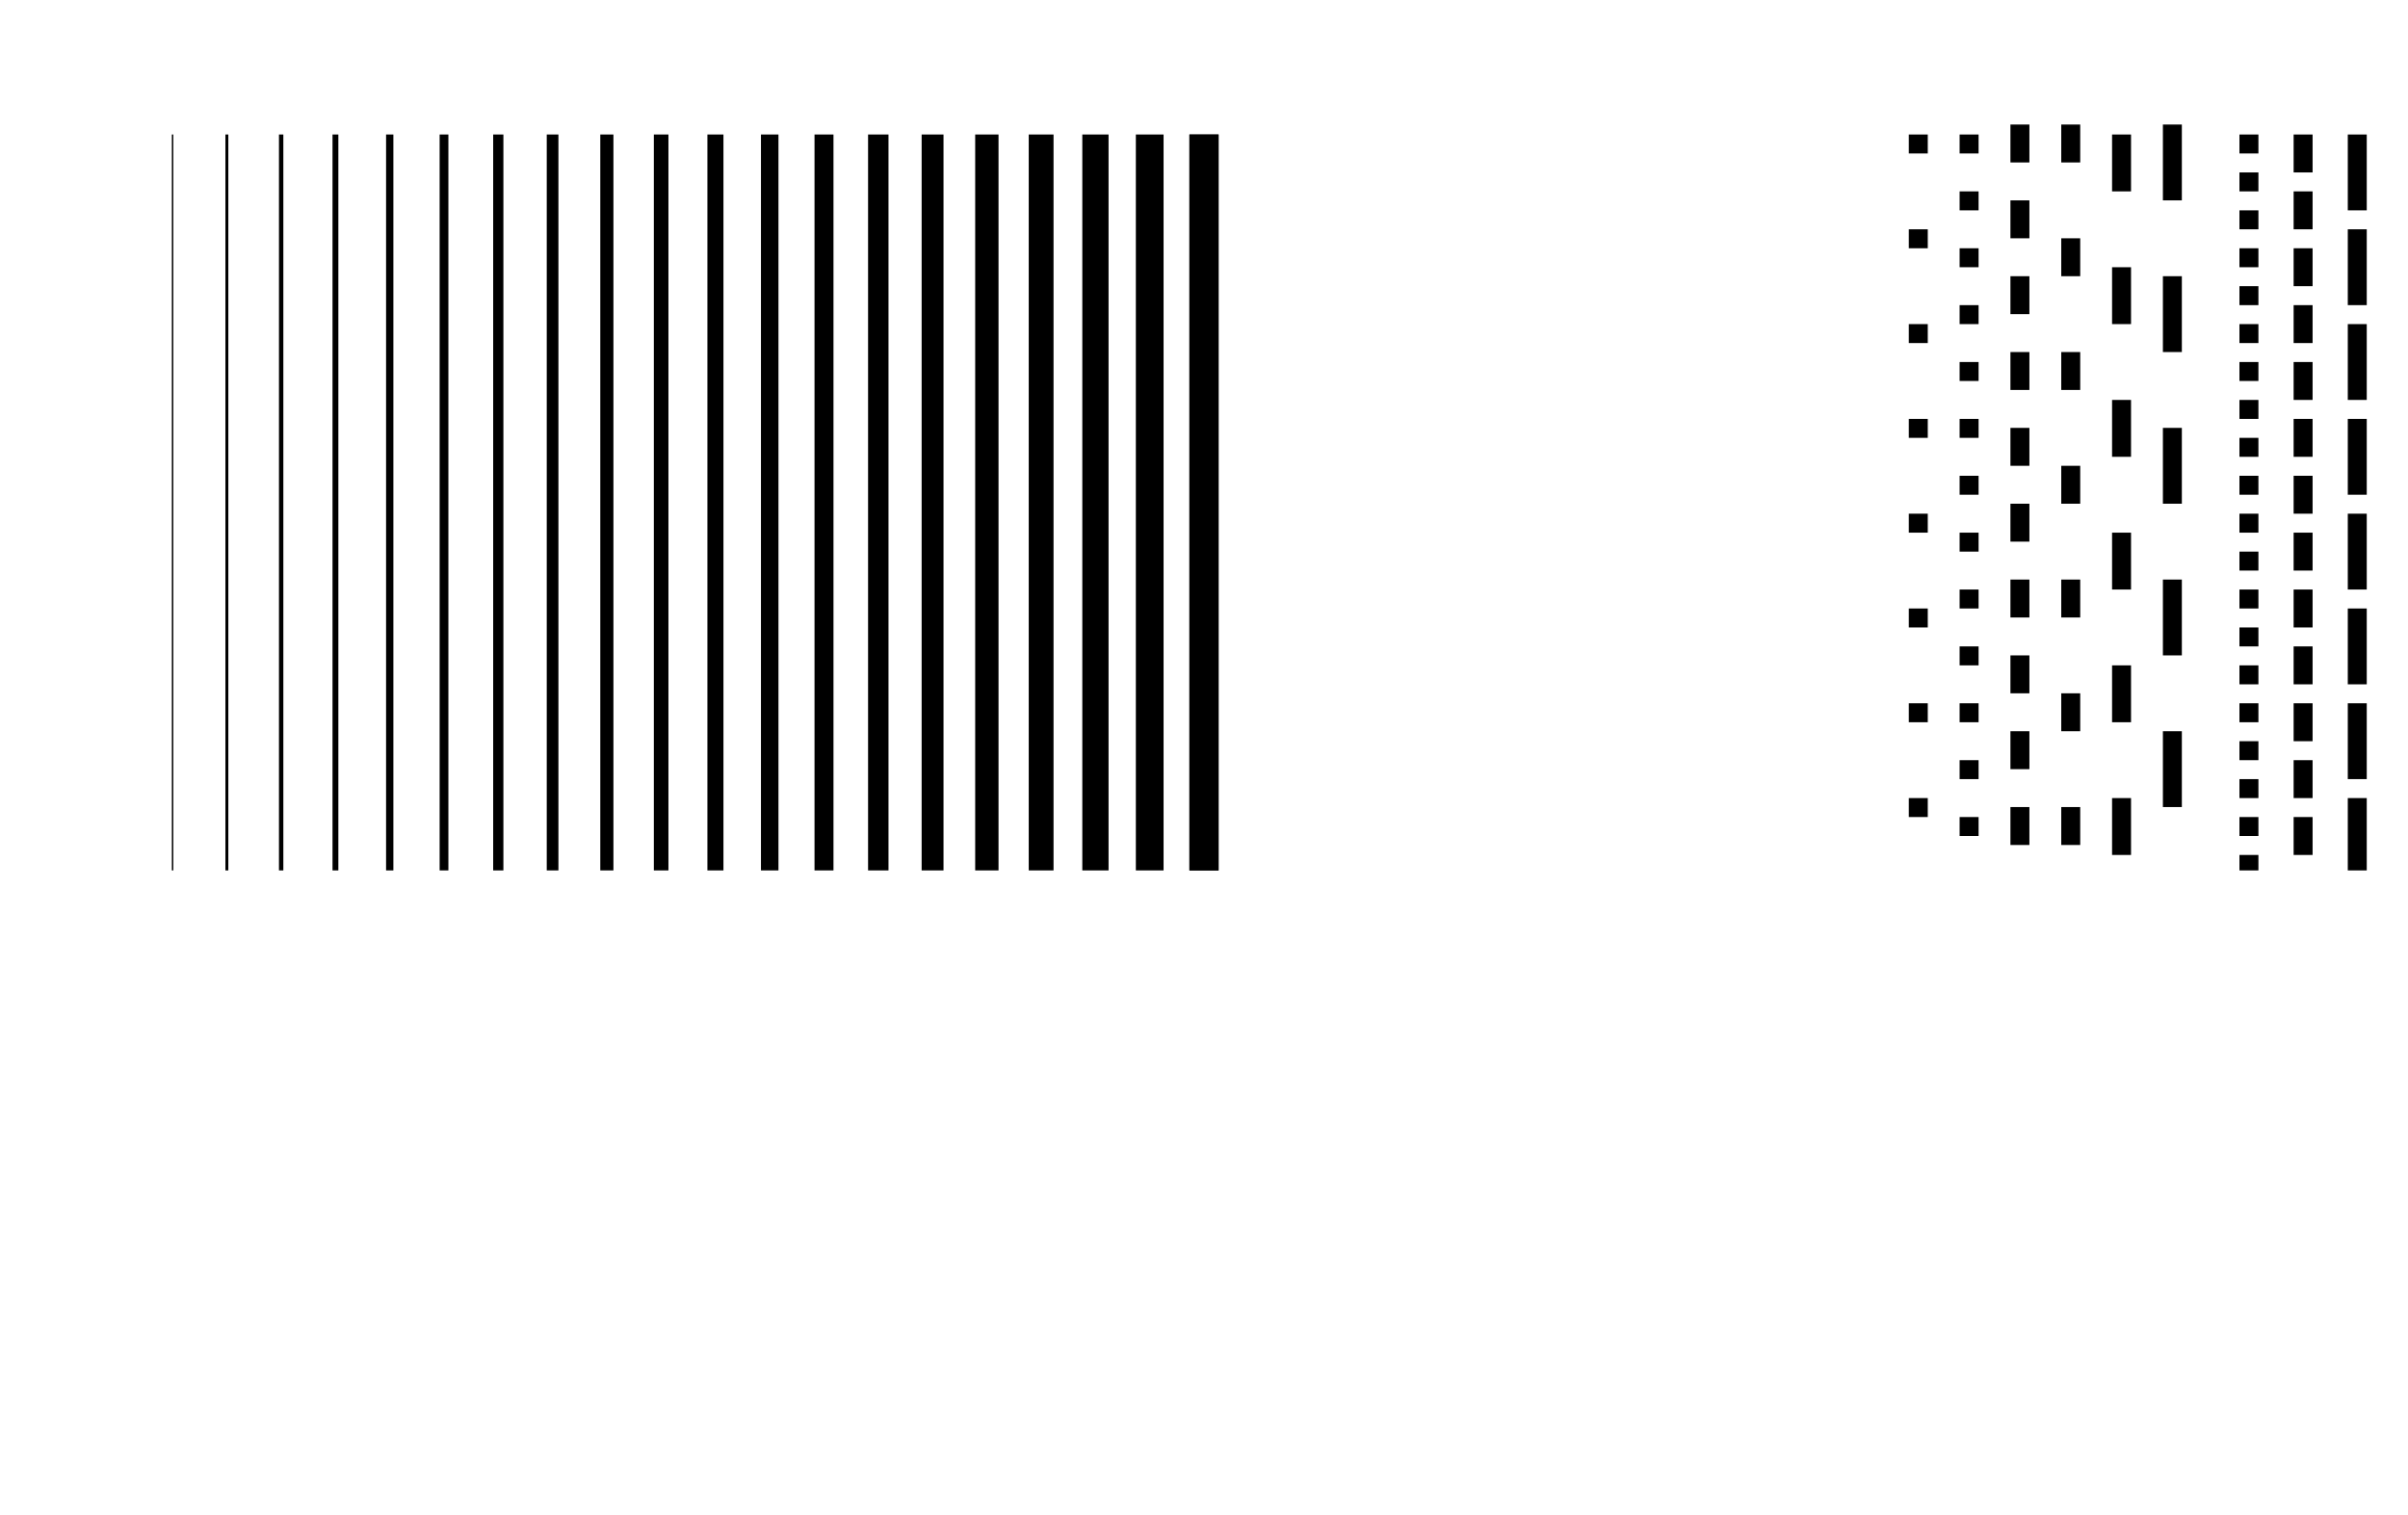 <?xml version="1.0" encoding="UTF-8" standalone="no"?>
<!-- Created with Inkscape (http://www.inkscape.org/) -->

<svg
   width="165.1mm"
   height="103.908mm"
   viewBox="0 0 165.1 103.908"
   version="1.1"
   id="svg4728"
   inkscape:version="1.2 (dc2aedaf03, 2022-05-15)"
   sodipodi:docname="example.svg"
   xmlns:inkscape="http://www.inkscape.org/namespaces/inkscape"
   xmlns:sodipodi="http://sodipodi.sourceforge.net/DTD/sodipodi-0.dtd"
   xmlns="http://www.w3.org/2000/svg"
   xmlns:svg="http://www.w3.org/2000/svg">
  <sodipodi:namedview
     id="namedview4730"
     pagecolor="#505050"
     bordercolor="#eeeeee"
     borderopacity="1"
     inkscape:showpageshadow="0"
     inkscape:pageopacity="0"
     inkscape:pagecheckerboard="0"
     inkscape:deskcolor="#505050"
     inkscape:document-units="mm"
     showgrid="false"
     inkscape:zoom="0.50000001"
     inkscape:cx="-1337"
     inkscape:cy="325.99999"
     inkscape:window-width="1920"
     inkscape:window-height="1017"
     inkscape:window-x="-8"
     inkscape:window-y="-8"
     inkscape:window-maximized="1"
     inkscape:current-layer="layer1">
    <inkscape:page
       x="0"
       y="0"
       width="165.1"
       height="103.908"
       id="page511" />
    <inkscape:page
       x="-347.933"
       y="-35.792"
       width="71.464"
       height="40.331"
       id="page513" />
    <inkscape:page
       x="-583.671"
       y="-35.792"
       width="165.1"
       height="228.6"
       id="page3743" />
  </sodipodi:namedview>
  <defs
     id="defs4725">
    <marker
       style="overflow:visible"
       id="Arrow5-8"
       refX="0"
       refY="0"
       orient="auto-start-reverse"
       inkscape:stockid="Arrow5"
       markerWidth="5.887"
       markerHeight="6.609"
       viewBox="0 0 5.887 6.609"
       inkscape:isstock="true"
       inkscape:collect="always"
       preserveAspectRatio="xMidYMid">
      <path
         transform="scale(0.5)"
         style="fill:context-stroke;fill-rule:evenodd;stroke:context-stroke;stroke-width:1pt"
         d="m 6,0 c -3,1 -7,3 -9,5 0,0 0,-4 2,-5 -2,-1 -2,-5 -2,-5 2,2 6,4 9,5 z"
         id="path8893-9" />
    </marker>
    <marker
       style="overflow:visible"
       id="marker1413-19"
       refX="0"
       refY="0"
       orient="auto-start-reverse"
       inkscape:stockid="Arrow5"
       markerWidth="5.887"
       markerHeight="6.609"
       viewBox="0 0 5.887 6.609"
       inkscape:isstock="true"
       inkscape:collect="always"
       preserveAspectRatio="xMidYMid">
      <path
         transform="scale(0.5)"
         style="fill:context-stroke;fill-rule:evenodd;stroke:context-stroke;stroke-width:1pt"
         d="m 6,0 c -3,1 -7,3 -9,5 0,0 0,-4 2,-5 -2,-1 -2,-5 -2,-5 2,2 6,4 9,5 z"
         id="path1411-6" />
    </marker>
    <marker
       style="overflow:visible"
       id="Arrow5-7-8"
       refX="0"
       refY="0"
       orient="auto-start-reverse"
       inkscape:stockid="Arrow5"
       markerWidth="5.887"
       markerHeight="6.609"
       viewBox="0 0 5.887 6.609"
       inkscape:isstock="true"
       inkscape:collect="always"
       preserveAspectRatio="xMidYMid">
      <path
         transform="scale(0.5)"
         style="fill:context-stroke;fill-rule:evenodd;stroke:context-stroke;stroke-width:1pt"
         d="m 6,0 c -3,1 -7,3 -9,5 0,0 0,-4 2,-5 -2,-1 -2,-5 -2,-5 2,2 6,4 9,5 z"
         id="path8893-8-9" />
    </marker>
    <marker
       style="overflow:visible"
       id="marker1413-1-3"
       refX="0"
       refY="0"
       orient="auto-start-reverse"
       inkscape:stockid="Arrow5"
       markerWidth="5.887"
       markerHeight="6.609"
       viewBox="0 0 5.887 6.609"
       inkscape:isstock="true"
       inkscape:collect="always"
       preserveAspectRatio="xMidYMid">
      <path
         transform="scale(0.5)"
         style="fill:context-stroke;fill-rule:evenodd;stroke:context-stroke;stroke-width:1pt"
         d="m 6,0 c -3,1 -7,3 -9,5 0,0 0,-4 2,-5 -2,-1 -2,-5 -2,-5 2,2 6,4 9,5 z"
         id="path1411-2-4" />
    </marker>
  </defs>
  <g
     inkscape:label="Layer 1"
     inkscape:groupmode="layer"
     id="layer1"
     transform="translate(118.038,-26.46)">
    <path
       style="fill:none;fill-opacity:0;stroke:#000000;stroke-width:0;stroke-linecap:butt;stroke-linejoin:miter;stroke-dasharray:none;stroke-opacity:1"
       d="M -109.927,35.683 V 86.143"
       id="path26493" />
    <path
       style="fill:none;fill-opacity:0;stroke:#000000;stroke-width:2;stroke-linecap:butt;stroke-linejoin:miter;stroke-dasharray:none;stroke-opacity:1"
       d="M -35.488,35.683 V 86.143"
       id="path26493-1" />
    <g
       id="g31763"
       transform="translate(-10.203)">
      <path
         d="M -99.724,35.682 V 86.143"
         style="fill:none;fill-opacity:0;stroke:#000000;stroke-width:0px;stroke-opacity:1"
         id="path31721" />
      <path
         d="M -96.002,35.682 V 86.143"
         style="fill:none;fill-opacity:0;stroke:#000000;stroke-width:0.1px;stroke-opacity:1"
         id="path31723" />
      <path
         d="M -92.28,35.682 V 86.143"
         style="fill:none;fill-opacity:0;stroke:#000000;stroke-width:0.2px;stroke-opacity:1"
         id="path31725" />
      <path
         d="M -88.558,35.682 V 86.143"
         style="fill:none;fill-opacity:0;stroke:#000000;stroke-width:0.3px;stroke-opacity:1"
         id="path31727" />
      <path
         d="M -84.836,35.682 V 86.143"
         style="fill:none;fill-opacity:0;stroke:#000000;stroke-width:0.4px;stroke-opacity:1"
         id="path31729" />
      <path
         d="M -81.114,35.682 V 86.143"
         style="fill:none;fill-opacity:0;stroke:#000000;stroke-width:0.5px;stroke-opacity:1"
         id="path31731" />
      <path
         d="M -77.392,35.682 V 86.143"
         style="fill:none;fill-opacity:0;stroke:#000000;stroke-width:0.6px;stroke-opacity:1"
         id="path31733" />
      <path
         d="M -73.671,35.682 V 86.143"
         style="fill:none;fill-opacity:0;stroke:#000000;stroke-width:0.7px;stroke-opacity:1"
         id="path31735" />
      <path
         d="M -69.948,35.682 V 86.143"
         style="fill:none;fill-opacity:0;stroke:#000000;stroke-width:0.8px;stroke-opacity:1"
         id="path31737" />
      <path
         d="M -66.227,35.682 V 86.143"
         style="fill:none;fill-opacity:0;stroke:#000000;stroke-width:0.9px;stroke-opacity:1"
         id="path31739" />
      <path
         d="M -62.505,35.682 V 86.143"
         style="fill:none;fill-opacity:0;stroke:#000000;stroke-width:1px;stroke-opacity:1"
         id="path31741" />
      <path
         d="M -58.783,35.682 V 86.143"
         style="fill:none;fill-opacity:0;stroke:#000000;stroke-width:1.1px;stroke-opacity:1"
         id="path31743" />
      <path
         d="M -55.061,35.682 V 86.143"
         style="fill:none;fill-opacity:0;stroke:#000000;stroke-width:1.2px;stroke-opacity:1"
         id="path31745" />
      <path
         d="M -51.339,35.682 V 86.143"
         style="fill:none;fill-opacity:0;stroke:#000000;stroke-width:1.3px;stroke-opacity:1"
         id="path31747" />
      <path
         d="M -47.617,35.682 V 86.143"
         style="fill:none;fill-opacity:0;stroke:#000000;stroke-width:1.4px;stroke-opacity:1"
         id="path31749" />
      <path
         d="M -43.895,35.682 V 86.143"
         style="fill:none;fill-opacity:0;stroke:#000000;stroke-width:1.5px;stroke-opacity:1"
         id="path31751" />
      <path
         d="M -40.173,35.682 V 86.143"
         style="fill:none;fill-opacity:0;stroke:#000000;stroke-width:1.6px;stroke-opacity:1"
         id="path31753" />
      <path
         d="M -36.451,35.682 V 86.143"
         style="fill:none;fill-opacity:0;stroke:#000000;stroke-width:1.7px;stroke-opacity:1"
         id="path31755" />
      <path
         d="M -32.729,35.682 V 86.143"
         style="fill:none;fill-opacity:0;stroke:#000000;stroke-width:1.8px;stroke-opacity:1"
         id="path31757" />
      <path
         d="M -29.007,35.682 V 86.143"
         style="fill:none;fill-opacity:0;stroke:#000000;stroke-width:1.9px;stroke-opacity:1"
         id="path31759" />
      <path
         d="M -25.285,35.682 V 86.143"
         style="fill:none;fill-opacity:0;stroke:#000000;stroke-width:2px;stroke-opacity:1"
         id="path31761" />
    </g>
    <path
       style="fill:none;fill-opacity:0;stroke:#000000;stroke-width:1.3;stroke-linecap:butt;stroke-linejoin:miter;stroke-dasharray:1.3, 2.6;stroke-dashoffset:0;stroke-opacity:1"
       d="M 16.97,35.683 V 86.143"
       id="path26493-11" />
    <path
       style="fill:none;fill-opacity:0;stroke:#000000;stroke-width:1.3;stroke-linecap:butt;stroke-linejoin:miter;stroke-dasharray:2.6, 2.6;stroke-dashoffset:0;stroke-opacity:1"
       d="M 20.454,34.999 V 85.46"
       id="path26493-11-1" />
    <path
       style="fill:none;fill-opacity:0;stroke:#000000;stroke-width:1.3;stroke-linecap:butt;stroke-linejoin:miter;stroke-dasharray:2.6, 5.2;stroke-dashoffset:0;stroke-opacity:1"
       d="M 23.938,34.999 V 85.46"
       id="path26493-11-1-5" />
    <path
       style="fill:none;fill-opacity:0;stroke:#000000;stroke-width:1.3;stroke-linecap:butt;stroke-linejoin:miter;stroke-dasharray:3.9, 5.2;stroke-dashoffset:0;stroke-opacity:1"
       d="M 27.422,35.683 V 86.143"
       id="path26493-11-1-5-9" />
    <path
       style="fill:none;fill-opacity:0;stroke:#000000;stroke-width:1.3;stroke-linecap:butt;stroke-linejoin:miter;stroke-dasharray:5.2, 5.2;stroke-dashoffset:0;stroke-opacity:1"
       d="M 30.907,34.999 V 85.46"
       id="path26493-11-1-5-9-0" />
    <path
       style="fill:none;fill-opacity:0;stroke:#000000;stroke-width:1.3;stroke-linecap:butt;stroke-linejoin:miter;stroke-dasharray:1.3, 5.2;stroke-dashoffset:0;stroke-opacity:1"
       d="M 13.486,35.683 V 86.143"
       id="path26493-11-9" />
    <path
       style="fill:none;fill-opacity:0;stroke:#000000;stroke-width:1.3;stroke-linecap:butt;stroke-linejoin:miter;stroke-dasharray:1.3, 1.3;stroke-dashoffset:0;stroke-opacity:1"
       d="M 36.156,35.683 V 86.143"
       id="path26493-11-9-5" />
    <path
       style="fill:none;fill-opacity:0;stroke:#000000;stroke-width:1.3;stroke-linecap:butt;stroke-linejoin:miter;stroke-dasharray:5.2, 1.3;stroke-dashoffset:0;stroke-opacity:1"
       d="M 43.584,35.683 V 86.143"
       id="path26493-11-9-9" />
    <path
       style="fill:none;fill-opacity:0;stroke:#000000;stroke-width:1.3;stroke-linecap:butt;stroke-linejoin:miter;stroke-dasharray:2.6, 1.3;stroke-dashoffset:0;stroke-opacity:1"
       d="M 39.87,35.683 V 86.143"
       id="path26493-1-1" />
    <path
       style="fill:none;stroke:#000000;stroke-width:0.5;stroke-linecap:butt;stroke-linejoin:miter;stroke-dasharray:1, 0.5;stroke-dashoffset:0;stroke-opacity:1;marker-start:url(#Arrow5-8);marker-end:url(#marker1413-19)"
       d="m -464.087,29.142 c 0,0 -3.555,-7.858 21.141,-17.212 24.696,-9.354 22.825,-19.27 22.825,-19.27"
       id="path1191-7" />
    <path
       style="fill:none;stroke:#000000;stroke-width:0.5;stroke-linecap:butt;stroke-linejoin:miter;stroke-dasharray:0.5, 0.5;stroke-dashoffset:0;stroke-opacity:1;marker-start:url(#Arrow5-7-8);marker-end:url(#marker1413-1-3)"
       d="m -440.266,29.142 c 0,0 -3.555,-7.858 21.141,-17.212 24.696,-9.354 22.825,-19.27 22.825,-19.27"
       id="path1191-9-4" />
    <ellipse
       style="fill:#ffffff;fill-opacity:1;stroke:#000000;stroke-width:1;stroke-linecap:butt;stroke-linejoin:round;stroke-miterlimit:1;stroke-dasharray:2, 1;stroke-dashoffset:0;stroke-opacity:1;paint-order:markers stroke fill;stop-color:#000000"
       id="path1689-98"
       cx="-456.189"
       cy="0.451"
       rx="9.284"
       ry="9.283" />
    <ellipse
       style="fill:#ffffff;fill-opacity:1;stroke:#000000;stroke-width:1;stroke-linecap:butt;stroke-linejoin:round;stroke-miterlimit:1;stroke-dasharray:1, 1;stroke-dashoffset:0;stroke-opacity:1;paint-order:markers stroke fill;stop-color:#000000"
       id="path1689-9-9"
       cx="-404.29"
       cy="21.216"
       rx="9.284"
       ry="9.283" />
  </g>
</svg>
